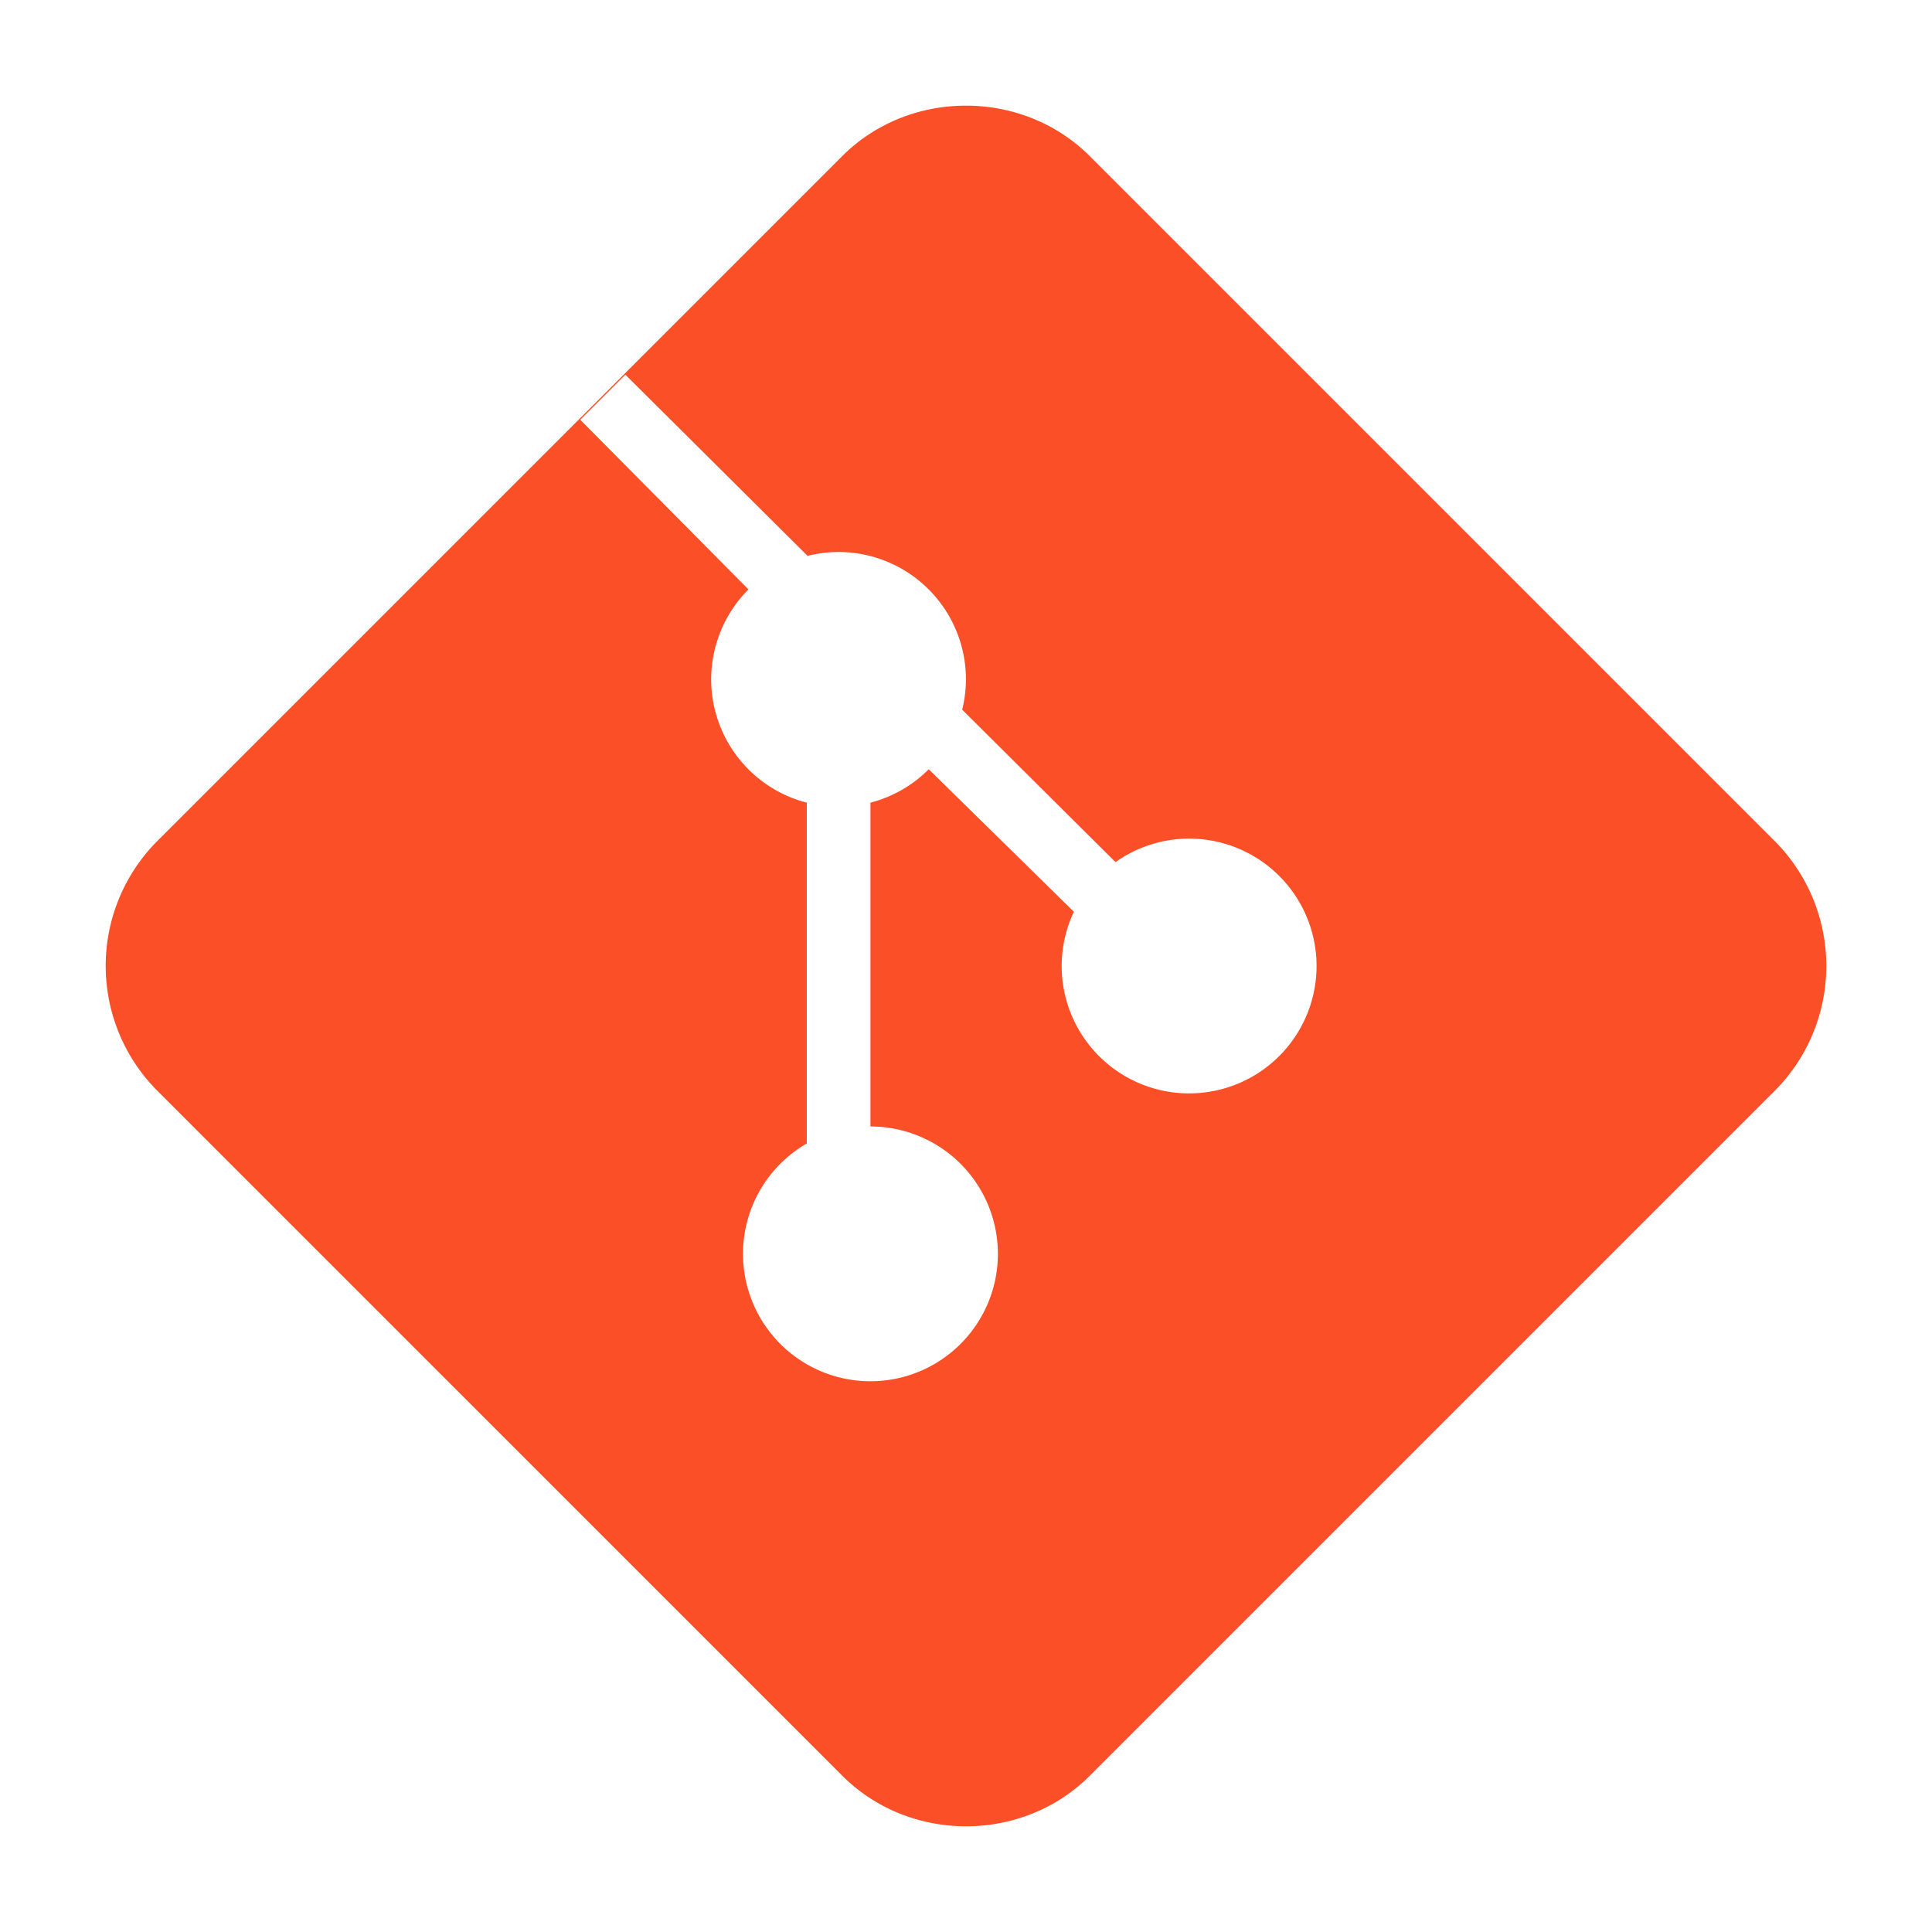 <?xml version="1.0" encoding="UTF-8" standalone="no"?>
<svg
   width="64"
   height="64"
   version="1.1"
   viewBox="0 0 16.933 16.933"
   id="svg18"
   sodipodi:docname="git.svg"
   xml:space="preserve"
   inkscape:version="1.2.1 (9c6d41e410, 2022-07-14, custom)"
   xmlns:inkscape="http://www.inkscape.org/namespaces/inkscape"
   xmlns:sodipodi="http://sodipodi.sourceforge.net/DTD/sodipodi-0.dtd"
   xmlns="http://www.w3.org/2000/svg"
   xmlns:svg="http://www.w3.org/2000/svg"><defs
     id="defs22" /><sodipodi:namedview
     id="namedview20"
     pagecolor="#ffffff"
     bordercolor="#999999"
     borderopacity="1"
     inkscape:showpageshadow="0"
     inkscape:pageopacity="0"
     inkscape:pagecheckerboard="0"
     inkscape:deskcolor="#d1d1d1"
     showgrid="false"
     inkscape:zoom="3.3203125"
     inkscape:cx="7.2282353"
     inkscape:cy="93.214118"
     inkscape:window-width="1920"
     inkscape:window-height="1005"
     inkscape:window-x="0"
     inkscape:window-y="0"
     inkscape:window-maximized="1"
     inkscape:current-layer="svg18" /><path
     id="path2"
     style="stroke-width:1.017;fill:#fb4f28;fill-opacity:1"
     d="M 8.466 0.926 C 8.071 0.926 7.677 1.073 7.381 1.369 L 1.369 7.381 A 1.55 1.55 0 0 0 1.37 9.551 L 7.382 15.563 C 7.973 16.154 8.961 16.155 9.552 15.563 L 15.564 9.551 A 1.551 1.551 0 0 0 15.564 7.381 L 9.552 1.369 C 9.256 1.073 8.862 0.926 8.467 0.926 L 8.466 0.926 z M 5.481 3.284 L 7.078 4.872 A 1.117 1.117 0 0 1 7.349 4.838 A 1.117 1.117 0 0 1 8.466 5.955 A 1.117 1.117 0 0 1 8.433 6.22 L 9.777 7.556 A 1.117 1.117 0 0 1 10.422 7.35 A 1.117 1.117 0 0 1 11.539 8.466 A 1.117 1.117 0 0 1 10.422 9.583 A 1.117 1.117 0 0 1 9.305 8.466 A 1.117 1.117 0 0 1 9.412 7.991 L 8.14 6.742 A 1.117 1.117 0 0 1 7.629 7.035 L 7.629 9.873 A 1.117 1.117 0 0 1 8.746 10.989 A 1.117 1.117 0 0 1 7.629 12.106 A 1.117 1.117 0 0 1 6.512 10.989 A 1.117 1.117 0 0 1 7.071 10.022 L 7.071 7.035 A 1.117 1.117 0 0 1 6.233 5.955 A 1.117 1.117 0 0 1 6.56 5.166 L 5.086 3.679 L 5.481 3.284 z " /></svg>
